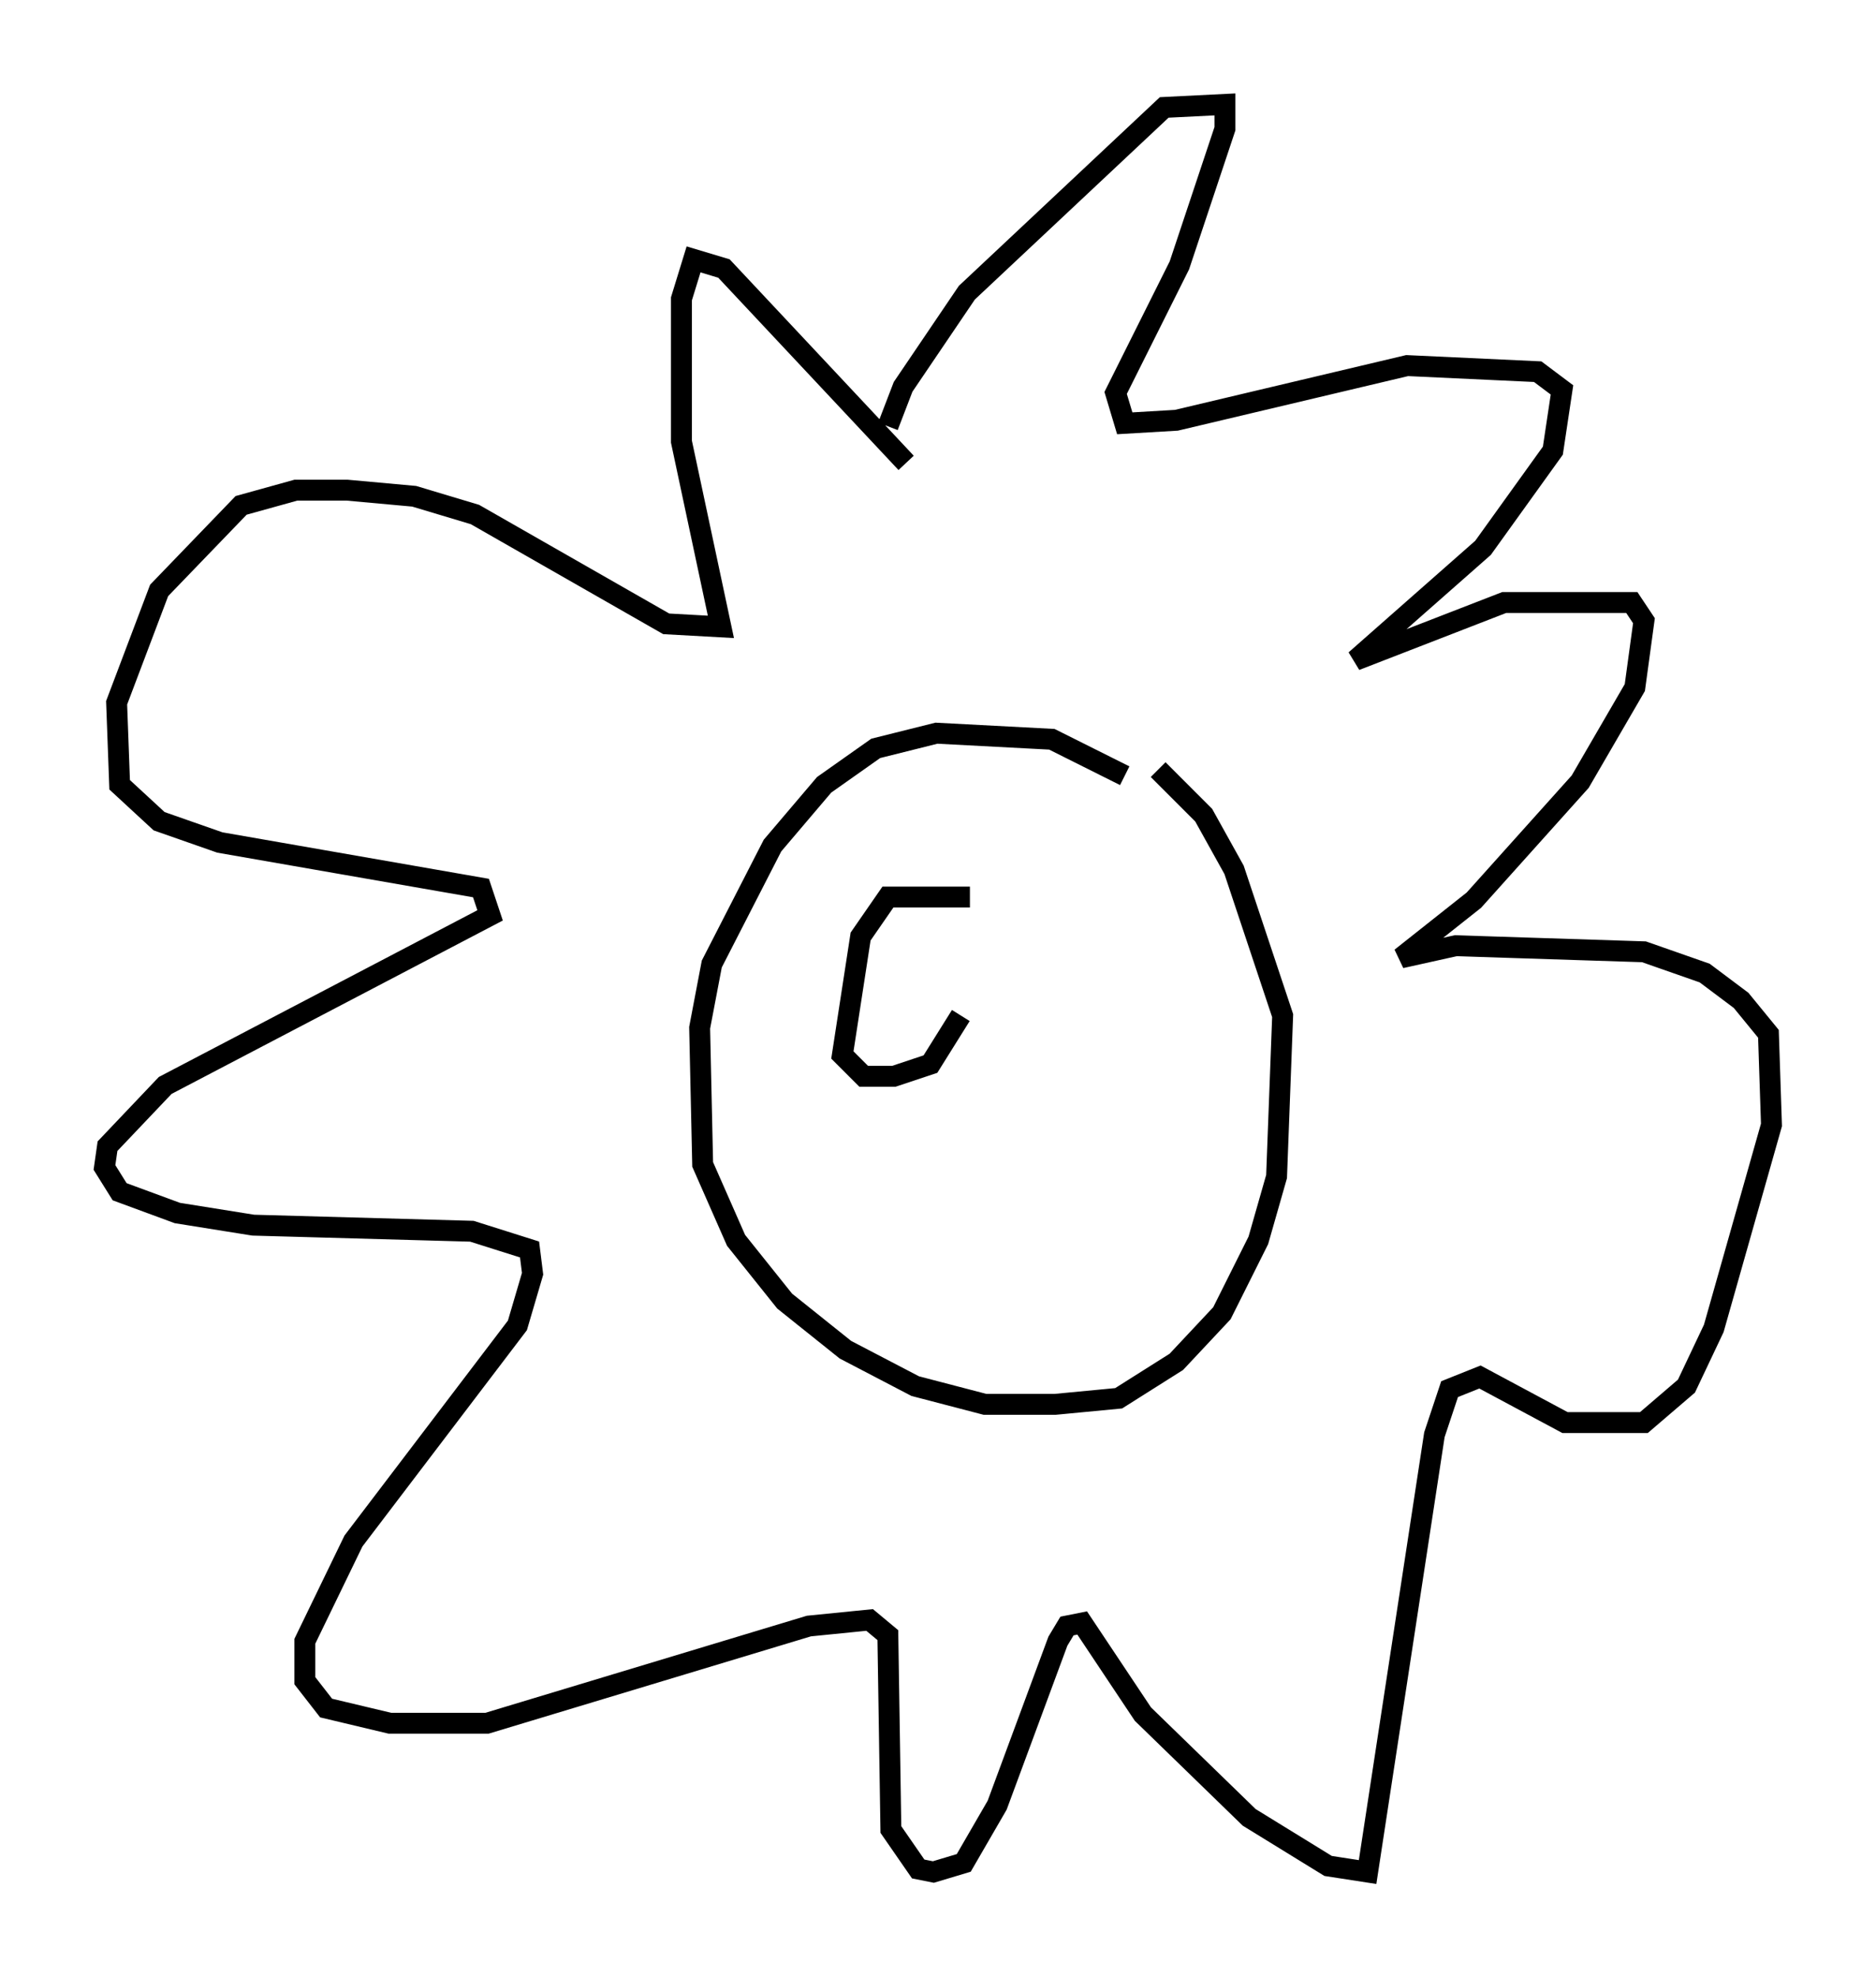 <?xml version="1.0" encoding="utf-8" ?>
<svg baseProfile="full" height="94.536" version="1.1" width="89.743" xmlns="http://www.w3.org/2000/svg" xmlns:ev="http://www.w3.org/2001/xml-events" xmlns:xlink="http://www.w3.org/1999/xlink"><defs /><rect fill="white" height="94.536" width="89.743" x="0" y="0" /><path d="M56.128, 39.86 m-2.324, -2.76 l-3.486, -1.743 -5.52, -0.291 l-2.905, 0.726 -2.469, 1.743 l-2.469, 2.905 -2.905, 5.665 l-0.581, 3.05 0.145, 6.536 l1.598, 3.631 2.324, 2.905 l2.905, 2.324 3.341, 1.743 l3.341, 0.872 3.341, 0.0 l3.05, -0.291 2.76, -1.743 l2.179, -2.324 1.743, -3.486 l0.872, -3.05 0.291, -7.698 l-2.324, -6.972 -1.453, -2.615 l-2.179, -2.179 m-12.056, -14.67 l-8.715, -9.296 -1.453, -0.436 l-0.581, 1.888 0.0, 6.827 l1.888, 8.86 -2.615, -0.145 l-9.151, -5.229 -2.905, -0.872 l-3.196, -0.291 -2.469, 0.0 l-2.615, 0.726 -3.922, 4.067 l-2.034, 5.374 0.145, 3.922 l1.888, 1.743 2.905, 1.017 l12.492, 2.179 0.436, 1.307 l-15.542, 8.134 -2.76, 2.905 l-0.145, 1.017 0.726, 1.162 l2.76, 1.017 3.631, 0.581 l10.458, 0.291 2.76, 0.872 l0.145, 1.162 -0.726, 2.469 l-7.844, 10.313 -2.324, 4.793 l0.0, 1.888 1.017, 1.307 l3.05, 0.726 4.648, 0.0 l15.397, -4.648 2.905, -0.291 l0.872, 0.726 0.145, 9.296 l1.307, 1.888 0.726, 0.145 l1.453, -0.436 1.598, -2.76 l2.905, -7.844 0.436, -0.726 l0.726, -0.145 2.905, 4.358 l5.084, 4.939 3.777, 2.324 l1.888, 0.291 3.196, -20.916 l0.726, -2.179 1.453, -0.581 l4.067, 2.179 3.777, 0.0 l2.034, -1.743 1.307, -2.76 l2.76, -9.732 -0.145, -4.358 l-1.307, -1.598 -1.743, -1.307 l-2.905, -1.017 -9.006, -0.291 l-2.615, 0.581 3.486, -2.76 l5.084, -5.665 2.615, -4.503 l0.436, -3.196 -0.581, -0.872 l-6.101, 0.0 -7.117, 2.76 l6.101, -5.374 3.341, -4.648 l0.436, -2.905 -1.162, -0.872 l-6.246, -0.291 -11.039, 2.615 l-2.469, 0.145 -0.436, -1.453 l3.05, -6.101 2.179, -6.536 l0.0, -1.162 -2.905, 0.145 l-9.441, 8.86 -3.05, 4.503 l-0.726, 1.888 m3.922, 22.514 l-3.922, 0.0 -1.307, 1.888 l-0.872, 5.665 1.017, 1.017 l1.453, 0.0 1.743, -0.581 l1.453, -2.324 " fill="none" stroke="black" stroke-width="1" /></svg>